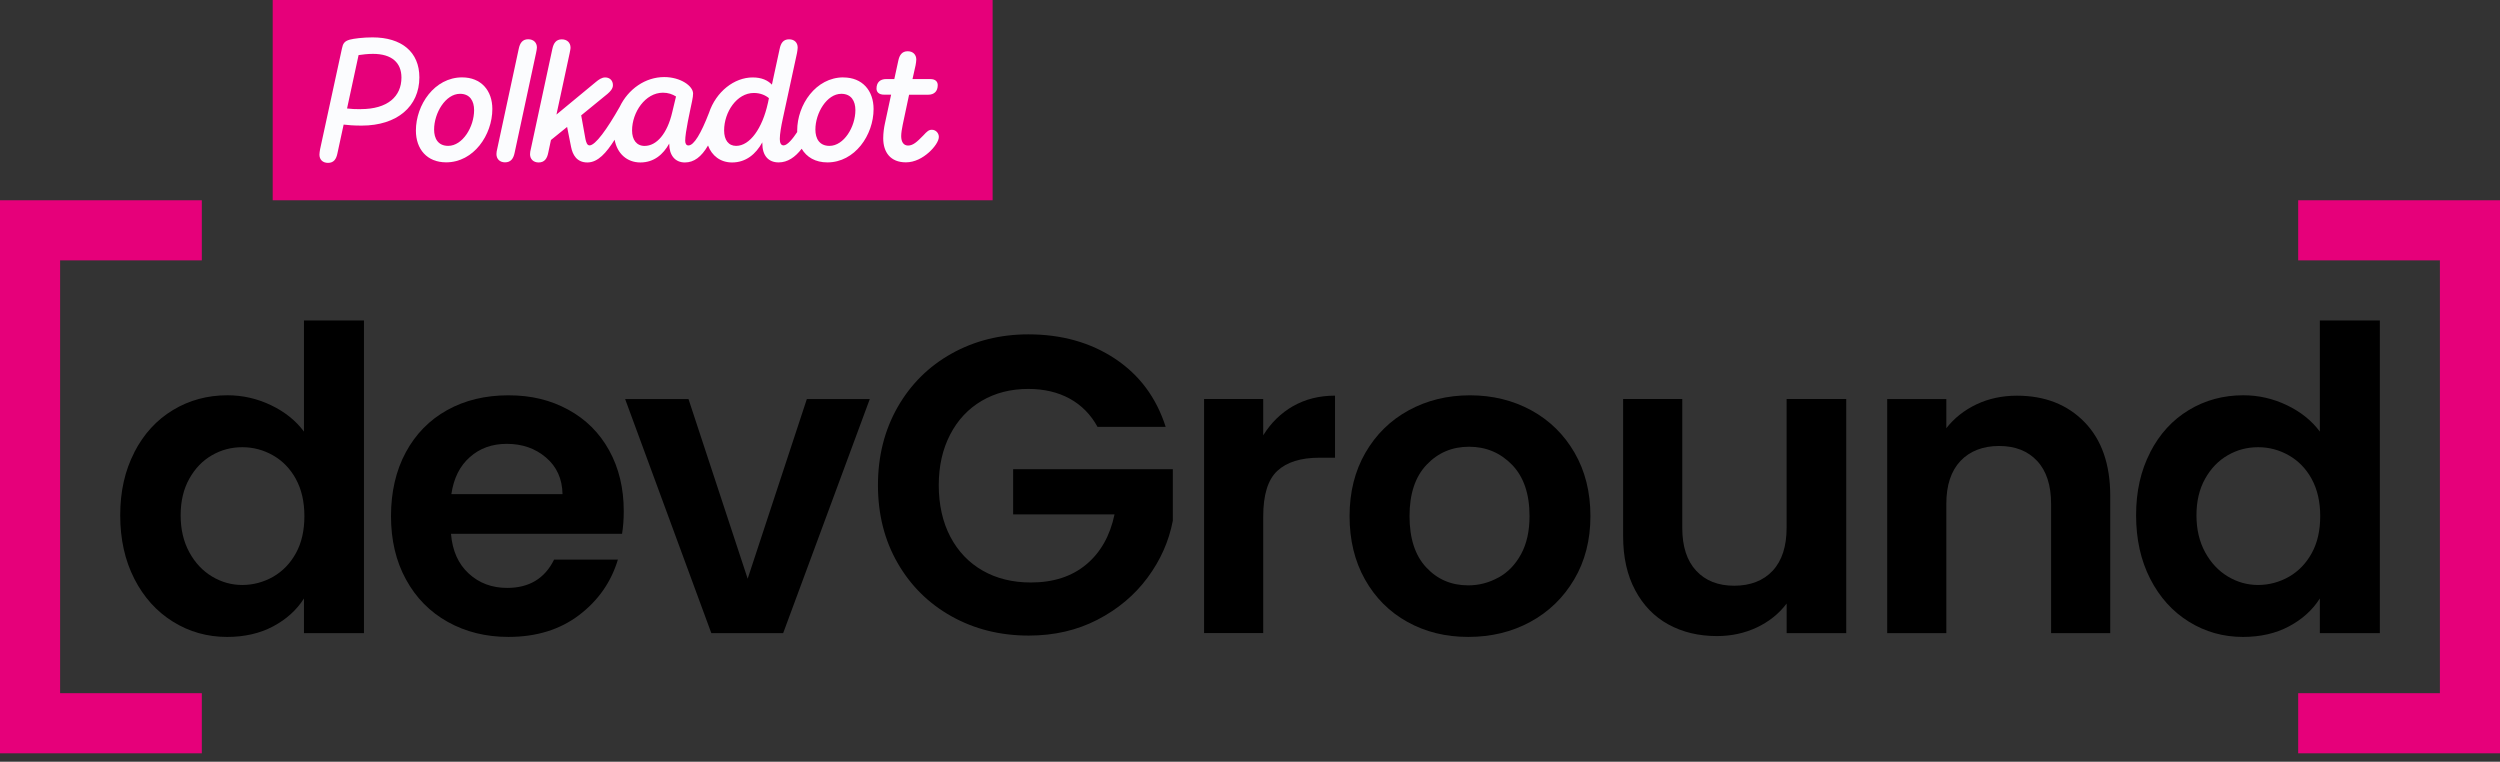 <svg width="128" height="39" viewBox="0 0 128 39" fill="none" xmlns="http://www.w3.org/2000/svg">
<rect x="0" y="0" width="128" height="39" fill="#333333" stroke="none"/>
<g clip-path="url(#clip0_45_152)">
<path d="M6.876 23.157C7.36 22.22 8.018 21.499 8.856 20.994C9.692 20.489 10.623 20.238 11.647 20.238C12.425 20.238 13.168 20.407 13.875 20.746C14.582 21.084 15.145 21.535 15.563 22.097V16.409H18.635V32.417H15.563V30.642C15.188 31.234 14.662 31.709 13.984 32.07C13.307 32.43 12.521 32.611 11.628 32.611C10.617 32.611 9.694 32.351 8.859 31.832C8.023 31.314 7.362 30.582 6.879 29.637C6.396 28.692 6.155 27.608 6.155 26.382C6.155 25.156 6.396 24.096 6.879 23.16L6.876 23.157ZM15.153 24.53C14.864 24.003 14.476 23.599 13.984 23.318C13.493 23.037 12.968 22.897 12.406 22.897C11.843 22.897 11.325 23.034 10.849 23.31C10.374 23.583 9.986 23.984 9.692 24.511C9.397 25.038 9.249 25.661 9.249 26.382C9.249 27.103 9.397 27.733 9.692 28.274C9.986 28.815 10.377 29.23 10.86 29.519C11.344 29.809 11.86 29.951 12.406 29.951C12.952 29.951 13.495 29.809 13.984 29.53C14.473 29.249 14.864 28.845 15.153 28.318C15.443 27.791 15.585 27.16 15.585 26.425C15.585 25.691 15.44 25.06 15.153 24.533V24.53Z" fill="currentColor"/>
<path d="M31.851 27.332H23.091C23.162 28.198 23.465 28.875 24 29.366C24.533 29.858 25.191 30.101 25.969 30.101C27.094 30.101 27.895 29.617 28.37 28.651H31.636C31.289 29.806 30.625 30.753 29.645 31.496C28.665 32.239 27.46 32.61 26.032 32.61C24.877 32.61 23.845 32.354 22.927 31.843C22.012 31.332 21.297 30.606 20.786 29.669C20.273 28.733 20.019 27.651 20.019 26.425C20.019 25.199 20.27 24.096 20.776 23.159C21.281 22.223 21.988 21.502 22.895 20.997C23.804 20.491 24.85 20.24 26.032 20.24C27.215 20.24 28.192 20.486 29.093 20.975C29.994 21.466 30.693 22.16 31.19 23.061C31.687 23.962 31.936 24.997 31.936 26.166C31.936 26.597 31.906 26.988 31.849 27.335L31.851 27.332ZM28.801 25.297C28.787 24.519 28.506 23.894 27.957 23.427C27.408 22.957 26.739 22.725 25.945 22.725C25.194 22.725 24.563 22.952 24.052 23.408C23.539 23.861 23.228 24.492 23.11 25.3H28.798L28.801 25.297Z" fill="currentColor"/>
<path d="M38.282 29.626L41.31 20.432H44.533L40.098 32.417H36.42L32.007 20.432H35.251L38.279 29.626H38.282Z" fill="currentColor"/>
<path d="M56.196 21.86C55.849 21.226 55.374 20.743 54.768 20.41C54.161 20.079 53.454 19.913 52.649 19.913C51.753 19.913 50.961 20.115 50.27 20.519C49.579 20.923 49.036 21.499 48.648 22.25C48.258 23.001 48.064 23.867 48.064 24.847C48.064 25.827 48.263 26.737 48.659 27.485C49.055 28.236 49.607 28.812 50.314 29.216C51.021 29.62 51.843 29.823 52.78 29.823C53.932 29.823 54.877 29.517 55.614 28.902C56.349 28.291 56.832 27.436 57.064 26.338H51.873V24.022H60.049V26.66C59.847 27.714 59.415 28.686 58.752 29.579C58.088 30.475 57.233 31.191 56.188 31.731C55.142 32.272 53.97 32.542 52.673 32.542C51.218 32.542 49.901 32.215 48.724 31.559C47.55 30.904 46.627 29.992 45.956 28.823C45.284 27.654 44.951 26.327 44.951 24.842C44.951 23.356 45.287 22.026 45.956 20.849C46.627 19.675 47.548 18.758 48.724 18.102C49.899 17.447 51.209 17.119 52.651 17.119C54.353 17.119 55.833 17.534 57.086 18.364C58.339 19.195 59.205 20.358 59.683 21.857H56.201L56.196 21.86Z" fill="currentColor"/>
<path d="M66.201 20.797C66.829 20.437 67.545 20.257 68.353 20.257V23.435H67.553C66.6 23.435 65.884 23.659 65.401 24.107C64.918 24.555 64.677 25.333 64.677 26.445V32.414H61.649V20.429H64.677V22.288C65.068 21.655 65.576 21.155 66.201 20.795V20.797Z" fill="currentColor"/>
<path d="M72.061 31.843C71.138 31.332 70.414 30.606 69.887 29.669C69.36 28.733 69.098 27.651 69.098 26.425C69.098 25.199 69.368 24.118 69.909 23.181C70.45 22.245 71.19 21.518 72.126 21.008C73.063 20.497 74.109 20.24 75.264 20.24C76.419 20.24 77.462 20.497 78.402 21.008C79.338 21.521 80.078 22.245 80.619 23.181C81.16 24.118 81.43 25.199 81.43 26.425C81.43 27.651 81.152 28.733 80.597 29.669C80.043 30.606 79.292 31.332 78.347 31.843C77.402 32.356 76.346 32.61 75.177 32.61C74.008 32.61 72.984 32.354 72.061 31.843ZM76.722 29.571C77.206 29.303 77.591 28.905 77.88 28.37C78.17 27.837 78.312 27.187 78.312 26.423C78.312 25.284 78.011 24.407 77.413 23.793C76.815 23.181 76.083 22.873 75.218 22.873C74.352 22.873 73.628 23.178 73.044 23.793C72.46 24.407 72.168 25.281 72.168 26.423C72.168 27.564 72.451 28.438 73.022 29.05C73.593 29.664 74.308 29.97 75.174 29.97C75.723 29.97 76.236 29.836 76.72 29.568L76.722 29.571Z" fill="currentColor"/>
<path d="M94.527 20.431V32.417H91.476V30.901C91.086 31.42 90.578 31.827 89.953 32.124C89.325 32.419 88.645 32.567 87.907 32.567C86.971 32.567 86.141 32.367 85.42 31.971C84.699 31.576 84.133 30.991 83.721 30.218C83.309 29.448 83.104 28.528 83.104 27.46V20.429H86.132V27.026C86.132 27.979 86.37 28.711 86.845 29.222C87.32 29.735 87.97 29.989 88.792 29.989C89.614 29.989 90.286 29.732 90.761 29.222C91.236 28.711 91.474 27.976 91.474 27.026V20.429H94.524L94.527 20.431Z" fill="currentColor"/>
<path d="M106.725 21.61C107.604 22.512 108.044 23.77 108.044 25.384V32.416H105.016V25.797C105.016 24.844 104.778 24.112 104.303 23.601C103.828 23.091 103.178 22.834 102.356 22.834C101.534 22.834 100.859 23.091 100.376 23.601C99.893 24.115 99.652 24.846 99.652 25.797V32.416H96.624V20.431H99.652V21.924C100.057 21.406 100.573 20.999 101.198 20.701C101.826 20.406 102.514 20.259 103.265 20.259C104.693 20.259 105.846 20.709 106.725 21.61Z" fill="currentColor"/>
<path d="M110.089 23.157C110.572 22.22 111.231 21.499 112.069 20.994C112.904 20.489 113.836 20.238 114.86 20.238C115.638 20.238 116.381 20.407 117.088 20.746C117.795 21.084 118.358 21.535 118.776 22.097V16.409H121.848V32.417H118.776V30.642C118.401 31.234 117.874 31.709 117.197 32.07C116.52 32.43 115.733 32.611 114.841 32.611C113.83 32.611 112.907 32.351 112.072 31.832C111.236 31.314 110.575 30.582 110.092 29.637C109.608 28.692 109.368 27.608 109.368 26.382C109.368 25.156 109.608 24.096 110.092 23.16L110.089 23.157ZM118.363 24.53C118.074 24.003 117.686 23.599 117.194 23.318C116.703 23.037 116.179 22.897 115.616 22.897C115.054 22.897 114.535 23.034 114.06 23.31C113.584 23.583 113.197 23.984 112.902 24.511C112.607 25.038 112.459 25.661 112.459 26.382C112.459 27.103 112.607 27.733 112.902 28.274C113.197 28.815 113.587 29.23 114.07 29.519C114.554 29.809 115.07 29.951 115.616 29.951C116.162 29.951 116.706 29.809 117.194 29.53C117.683 29.249 118.074 28.845 118.363 28.318C118.653 27.791 118.795 27.16 118.795 26.425C118.795 25.691 118.65 25.06 118.363 24.533V24.53Z" fill="currentColor"/>
<path d="M50.822 0H13.962V10.254H50.822V0Z" fill="#E6007A"/>
<path d="M19.072 1.914C18.58 1.914 18.105 1.977 17.911 2.029C17.63 2.108 17.559 2.231 17.507 2.485L16.39 7.635C16.374 7.741 16.355 7.829 16.355 7.916C16.355 8.17 16.521 8.339 16.794 8.339C17.092 8.339 17.217 8.146 17.277 7.848L17.594 6.379C17.813 6.406 18.105 6.431 18.517 6.431C20.336 6.431 21.472 5.445 21.472 3.962C21.472 2.662 20.565 1.914 19.072 1.914ZM18.474 5.59C18.192 5.59 17.974 5.581 17.769 5.554L18.359 2.821C18.544 2.793 18.815 2.758 19.096 2.758C20.063 2.758 20.554 3.214 20.554 3.97C20.554 4.937 19.85 5.587 18.471 5.587L18.474 5.59Z" fill="#FBFCFE"/>
<path d="M47.706 6.644C47.556 6.644 47.46 6.731 47.275 6.933C46.95 7.266 46.748 7.452 46.493 7.452C46.264 7.452 46.141 7.266 46.141 6.969C46.141 6.802 46.177 6.6 46.221 6.379L46.545 4.85H47.52C47.829 4.85 48.012 4.675 48.012 4.358C48.012 4.183 47.897 4.049 47.635 4.049H46.72L46.879 3.337C46.895 3.23 46.914 3.135 46.914 3.047C46.914 2.802 46.748 2.624 46.474 2.624C46.185 2.624 46.051 2.818 45.991 3.116L45.789 4.047H45.377C45.06 4.047 44.877 4.221 44.877 4.538C44.877 4.713 45 4.847 45.265 4.847H45.625L45.3 6.36C45.265 6.526 45.221 6.799 45.221 7.081C45.221 7.793 45.59 8.312 46.382 8.312C46.838 8.312 47.242 8.083 47.55 7.812C47.848 7.548 48.069 7.223 48.069 7.012C48.069 6.81 47.911 6.644 47.709 6.644H47.706Z" fill="#FBFCFE"/>
<path d="M27.49 2.433C27.49 2.179 27.315 2.01 27.042 2.01C26.753 2.01 26.619 2.204 26.559 2.501L25.461 7.608C25.434 7.714 25.418 7.802 25.418 7.889C25.418 8.143 25.592 8.312 25.857 8.312C26.155 8.312 26.289 8.118 26.349 7.821L27.446 2.714C27.463 2.608 27.49 2.52 27.49 2.433Z" fill="#FBFCFE"/>
<path d="M43.181 3.962C41.775 3.962 40.816 5.361 40.816 6.688C40.816 6.712 40.816 6.737 40.816 6.761C40.595 7.097 40.314 7.444 40.12 7.444C39.981 7.444 39.926 7.313 39.926 7.111C39.926 6.865 39.997 6.453 40.076 6.092L40.806 2.717C40.822 2.611 40.841 2.523 40.841 2.436C40.841 2.182 40.674 2.013 40.401 2.013C40.104 2.013 39.978 2.207 39.918 2.504L39.522 4.334C39.312 4.115 39.003 3.965 38.536 3.965C37.602 3.965 36.663 4.683 36.297 5.787C35.893 6.83 35.532 7.447 35.248 7.447C35.142 7.447 35.082 7.359 35.082 7.209C35.082 6.77 35.328 5.696 35.434 5.178C35.47 4.984 35.486 4.905 35.486 4.79C35.486 4.402 34.844 3.946 34.009 3.946C33.042 3.946 32.168 4.558 31.731 5.467C31.079 6.617 30.483 7.444 30.186 7.444C30.055 7.444 30.011 7.278 29.975 7.119L29.757 5.907L31.101 4.809C31.223 4.702 31.382 4.555 31.382 4.361C31.382 4.124 31.223 3.965 30.986 3.965C30.811 3.965 30.661 4.072 30.511 4.195L28.49 5.866L29.167 2.72C29.183 2.613 29.211 2.526 29.211 2.439C29.211 2.185 29.036 2.015 28.763 2.015C28.474 2.015 28.342 2.209 28.28 2.507L27.182 7.613C27.155 7.72 27.138 7.807 27.138 7.895C27.138 8.149 27.313 8.318 27.578 8.318C27.875 8.318 28.009 8.124 28.069 7.826L28.209 7.168L29.036 6.499L29.238 7.518C29.317 7.922 29.528 8.318 30.074 8.318C30.617 8.318 31.043 7.824 31.469 7.155C31.598 7.856 32.097 8.318 32.788 8.318C33.482 8.318 33.957 7.906 34.265 7.351V7.368C34.265 7.938 34.555 8.318 35.066 8.318C35.527 8.318 35.909 8.039 36.251 7.45C36.444 7.966 36.879 8.318 37.482 8.318C38.195 8.318 38.703 7.886 39.031 7.288V7.34C39.031 7.974 39.347 8.315 39.866 8.315C40.325 8.315 40.713 8.05 41.046 7.616C41.3 8.048 41.75 8.315 42.362 8.315C43.768 8.315 44.727 6.917 44.727 5.582C44.727 4.642 44.156 3.965 43.178 3.965L43.181 3.962ZM34.418 5.748C34.164 6.846 33.618 7.471 33.004 7.471C32.591 7.471 32.362 7.155 32.362 6.679C32.362 5.748 33.039 4.746 33.943 4.746C34.216 4.746 34.426 4.825 34.612 4.94L34.418 5.748ZM39.315 5.281C39.033 6.573 38.392 7.469 37.69 7.469C37.302 7.469 37.075 7.171 37.075 6.677C37.075 5.737 37.725 4.76 38.596 4.76C38.929 4.76 39.186 4.874 39.369 5.025L39.317 5.279L39.315 5.281ZM42.468 7.469C41.958 7.469 41.748 7.1 41.748 6.633C41.748 5.781 42.337 4.803 43.075 4.803C43.585 4.803 43.796 5.172 43.796 5.639C43.796 6.499 43.206 7.469 42.468 7.469Z" fill="#FBFCFE"/>
<path d="M23.659 3.962C22.253 3.962 21.294 5.36 21.294 6.687C21.294 7.637 21.865 8.312 22.843 8.312C24.249 8.312 25.208 6.914 25.208 5.579C25.208 4.639 24.637 3.962 23.659 3.962ZM22.947 7.468C22.436 7.468 22.226 7.1 22.226 6.633C22.226 5.781 22.815 4.803 23.553 4.803C24.063 4.803 24.274 5.172 24.274 5.639C24.274 6.499 23.684 7.468 22.947 7.468Z" fill="#FBFCFE"/>
<path d="M10.333 13.331V10.254H0V38.569H10.333V35.491H3.078V13.331H10.333ZM117.667 35.491V38.569H128V10.254H117.667V13.331H124.922V35.491H117.667Z" fill="#E6007A"/>
</g>
<defs>
<clipPath id="clip0_45_152">
<rect width="128" height="39" fill="currentColor"/>
</clipPath>
</defs>
</svg>
